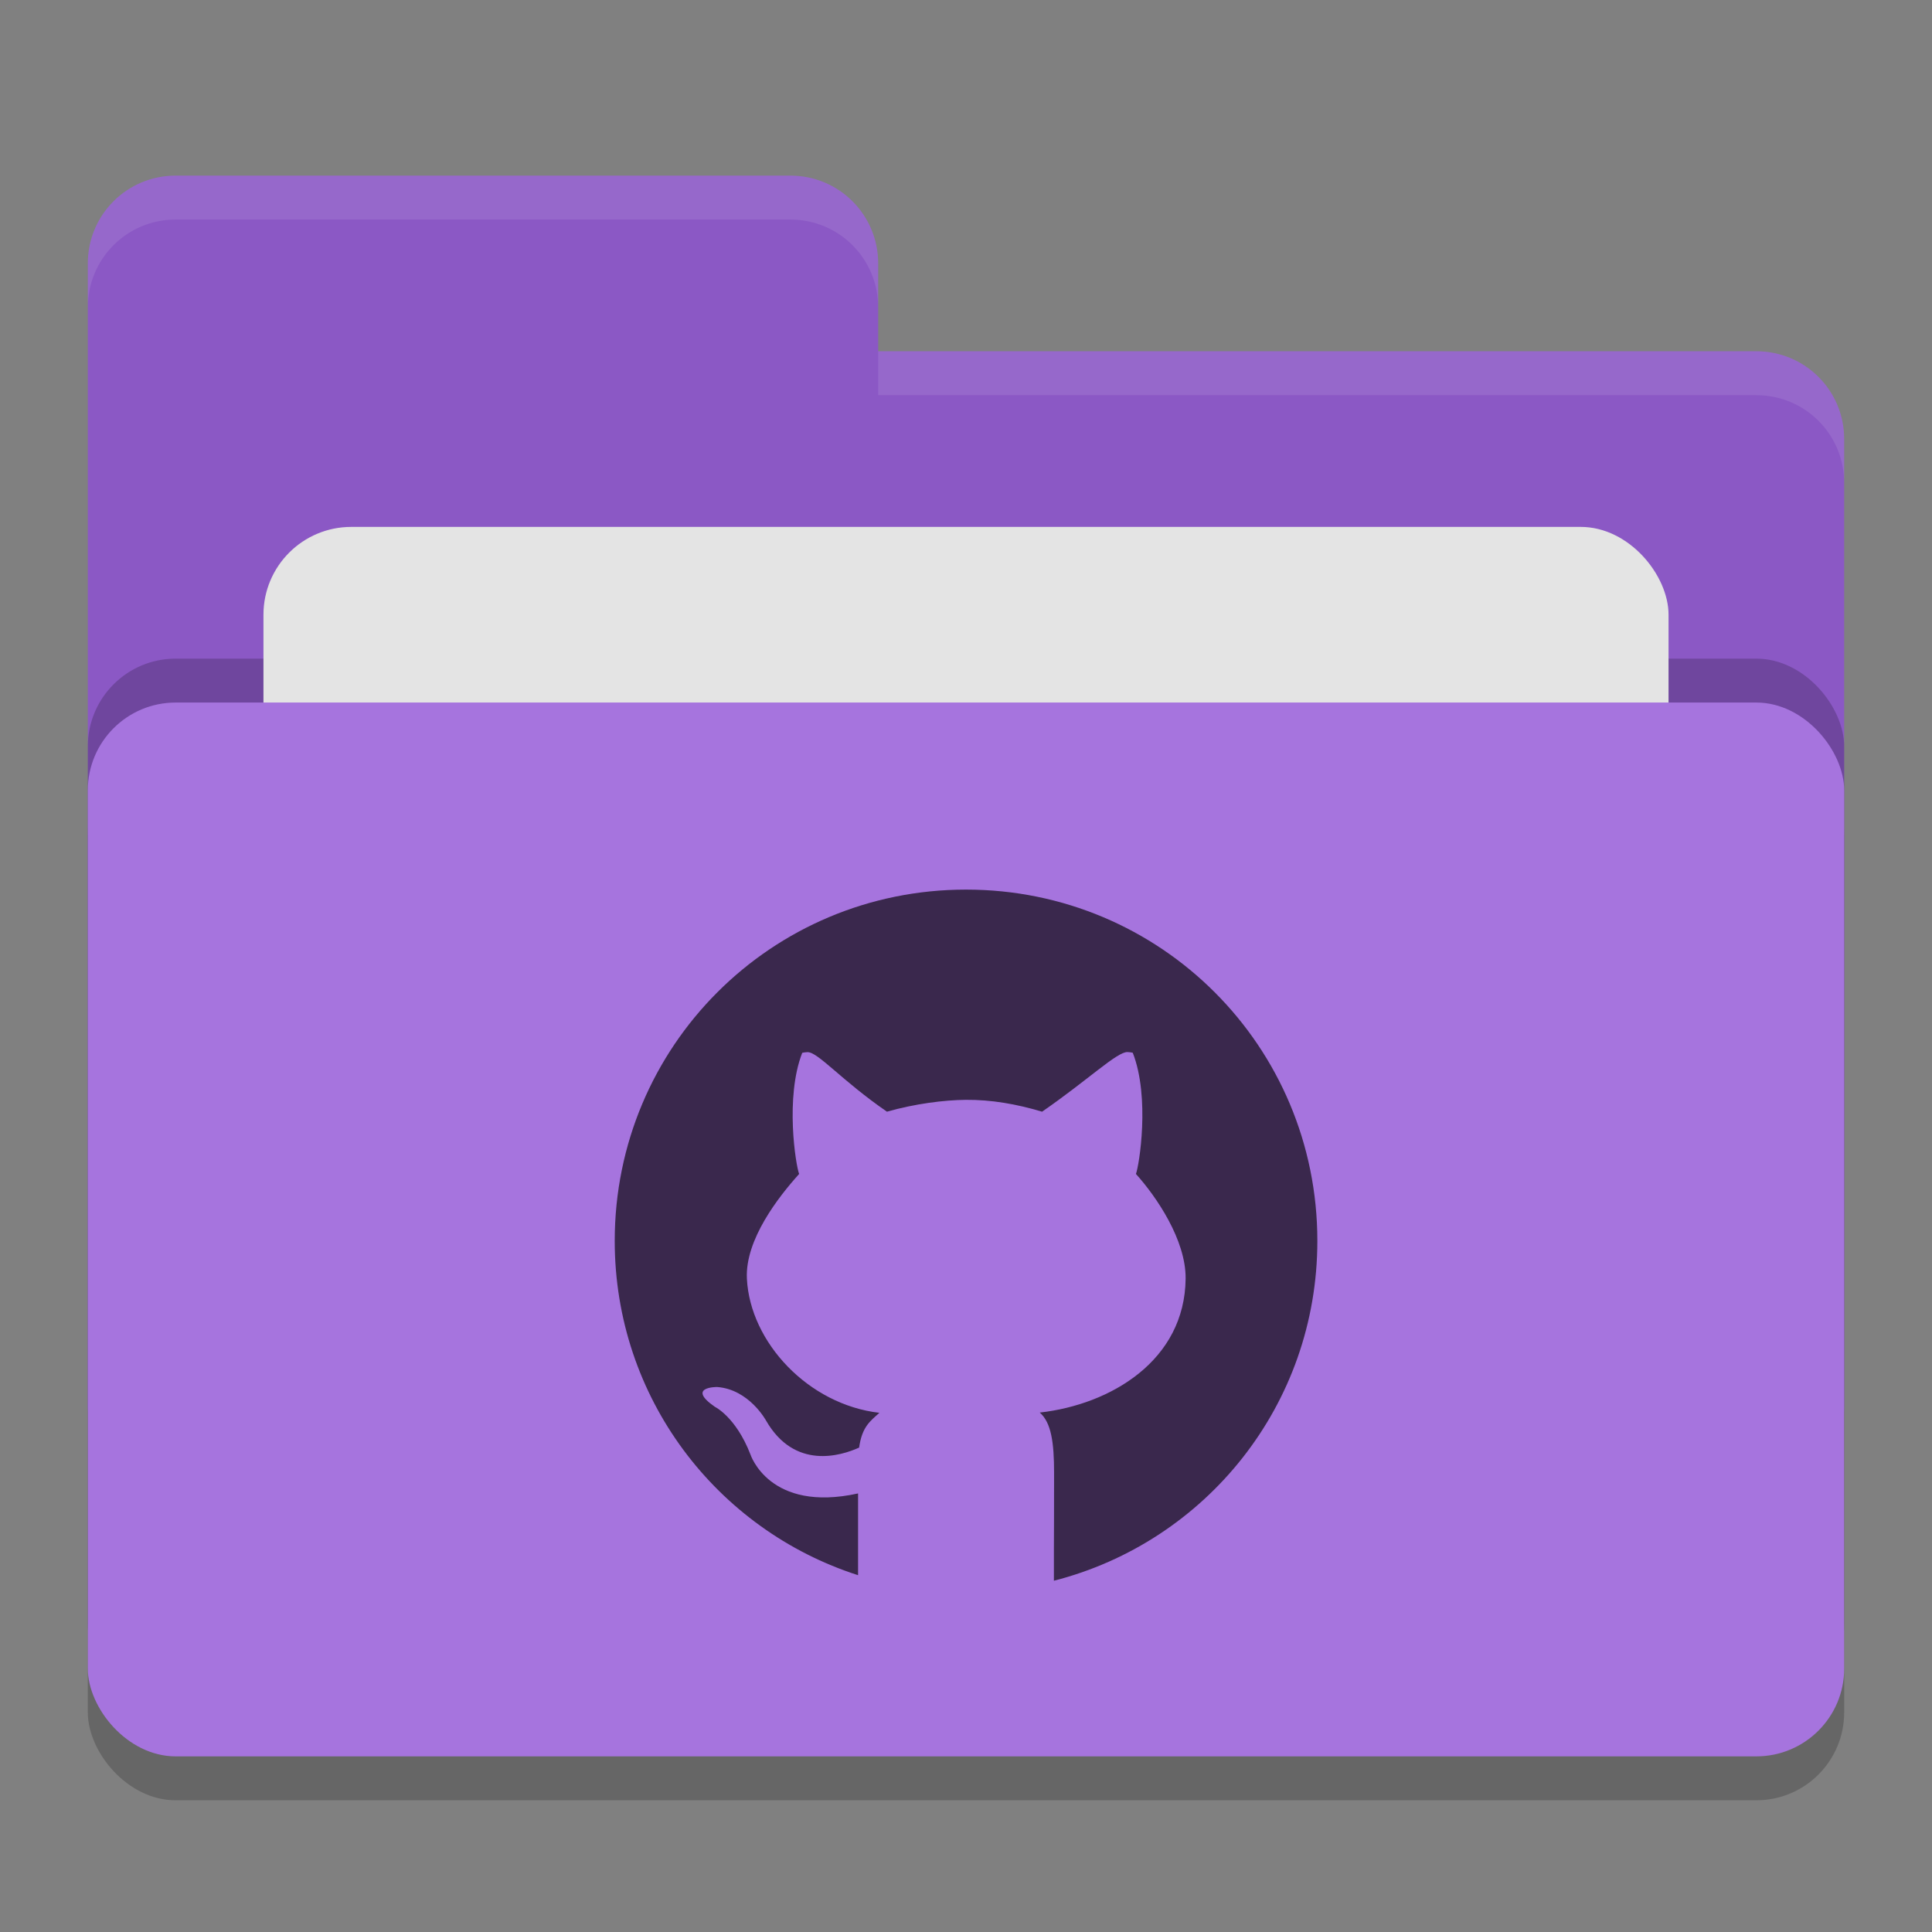 <svg height="22" width="22" xmlns="http://www.w3.org/2000/svg"><rect width="100%" height="100%" fill="#808080" stroke="none"/><rect height="12" opacity=".2" rx="1" width="20" x="1" y="8.5"/><path d="m1 16c0 .554.446 1 1 1h18c .554 0 1-.446 1-1v-11c0-.554-.446-1-1-1h-10v-1c0-.554-.446-1-1-1h-7c-.554 0-1 .446-1 1" fill="#8b58c5"/><rect height="12" opacity=".2" rx="1" width="20" x="1" y="7.5"/><rect fill="#e4e4e4" height="8" rx="1" width="16" x="3" y="6"/><rect fill="#a674de" height="12" rx="1" width="20" x="1" y="8"/><path d="m2 2c-.554 0-1 .446-1 1v .5c0-.554.446-1 1-1h7c .554 0 1 .446 1 1v-.5c0-.554-.446-1-1-1zm8 2v .5h10c .554 0 1 .446 1 1v-.5c0-.554-.446-1-1-1z" fill="#fff" opacity=".1"/><path d="m11 10.13c-2.216 0-4 1.784-4 4 0 1.786 1.16 3.29 2.771 3.807v-.931c-1.013.223-1.226-.445-1.226-.445-.166-.427-.404-.541-.404-.541-.331-.229.024-.226.024-.226.365.026.558.382.558.382.325.565.852.402 1.06.308.033-.239.128-.303.231-.396-.808-.093-1.473-.802-1.509-1.528-.022-.444.362-.934.595-1.192-.038-.094-.163-.87.035-1.379 0 0 .019-.006.059-.008.118-.005.385.319.906.678.315-.09.649-.133.9-.135.284-.002.57.046.866.135.521-.359.855-.684.973-.679h.001c.039.002.059.008.059.008.199.509.073 1.286.036 1.38.233.258.57.752.566 1.192-.009.93-.85 1.434-1.661 1.525.131.114.163.341.163.686 0 .417-.001.687-.002.859v.37c1.728-.442 3-2 3-3.87 0-2.216-1.784-4-4-4z" fill="#3a284d"/></svg>